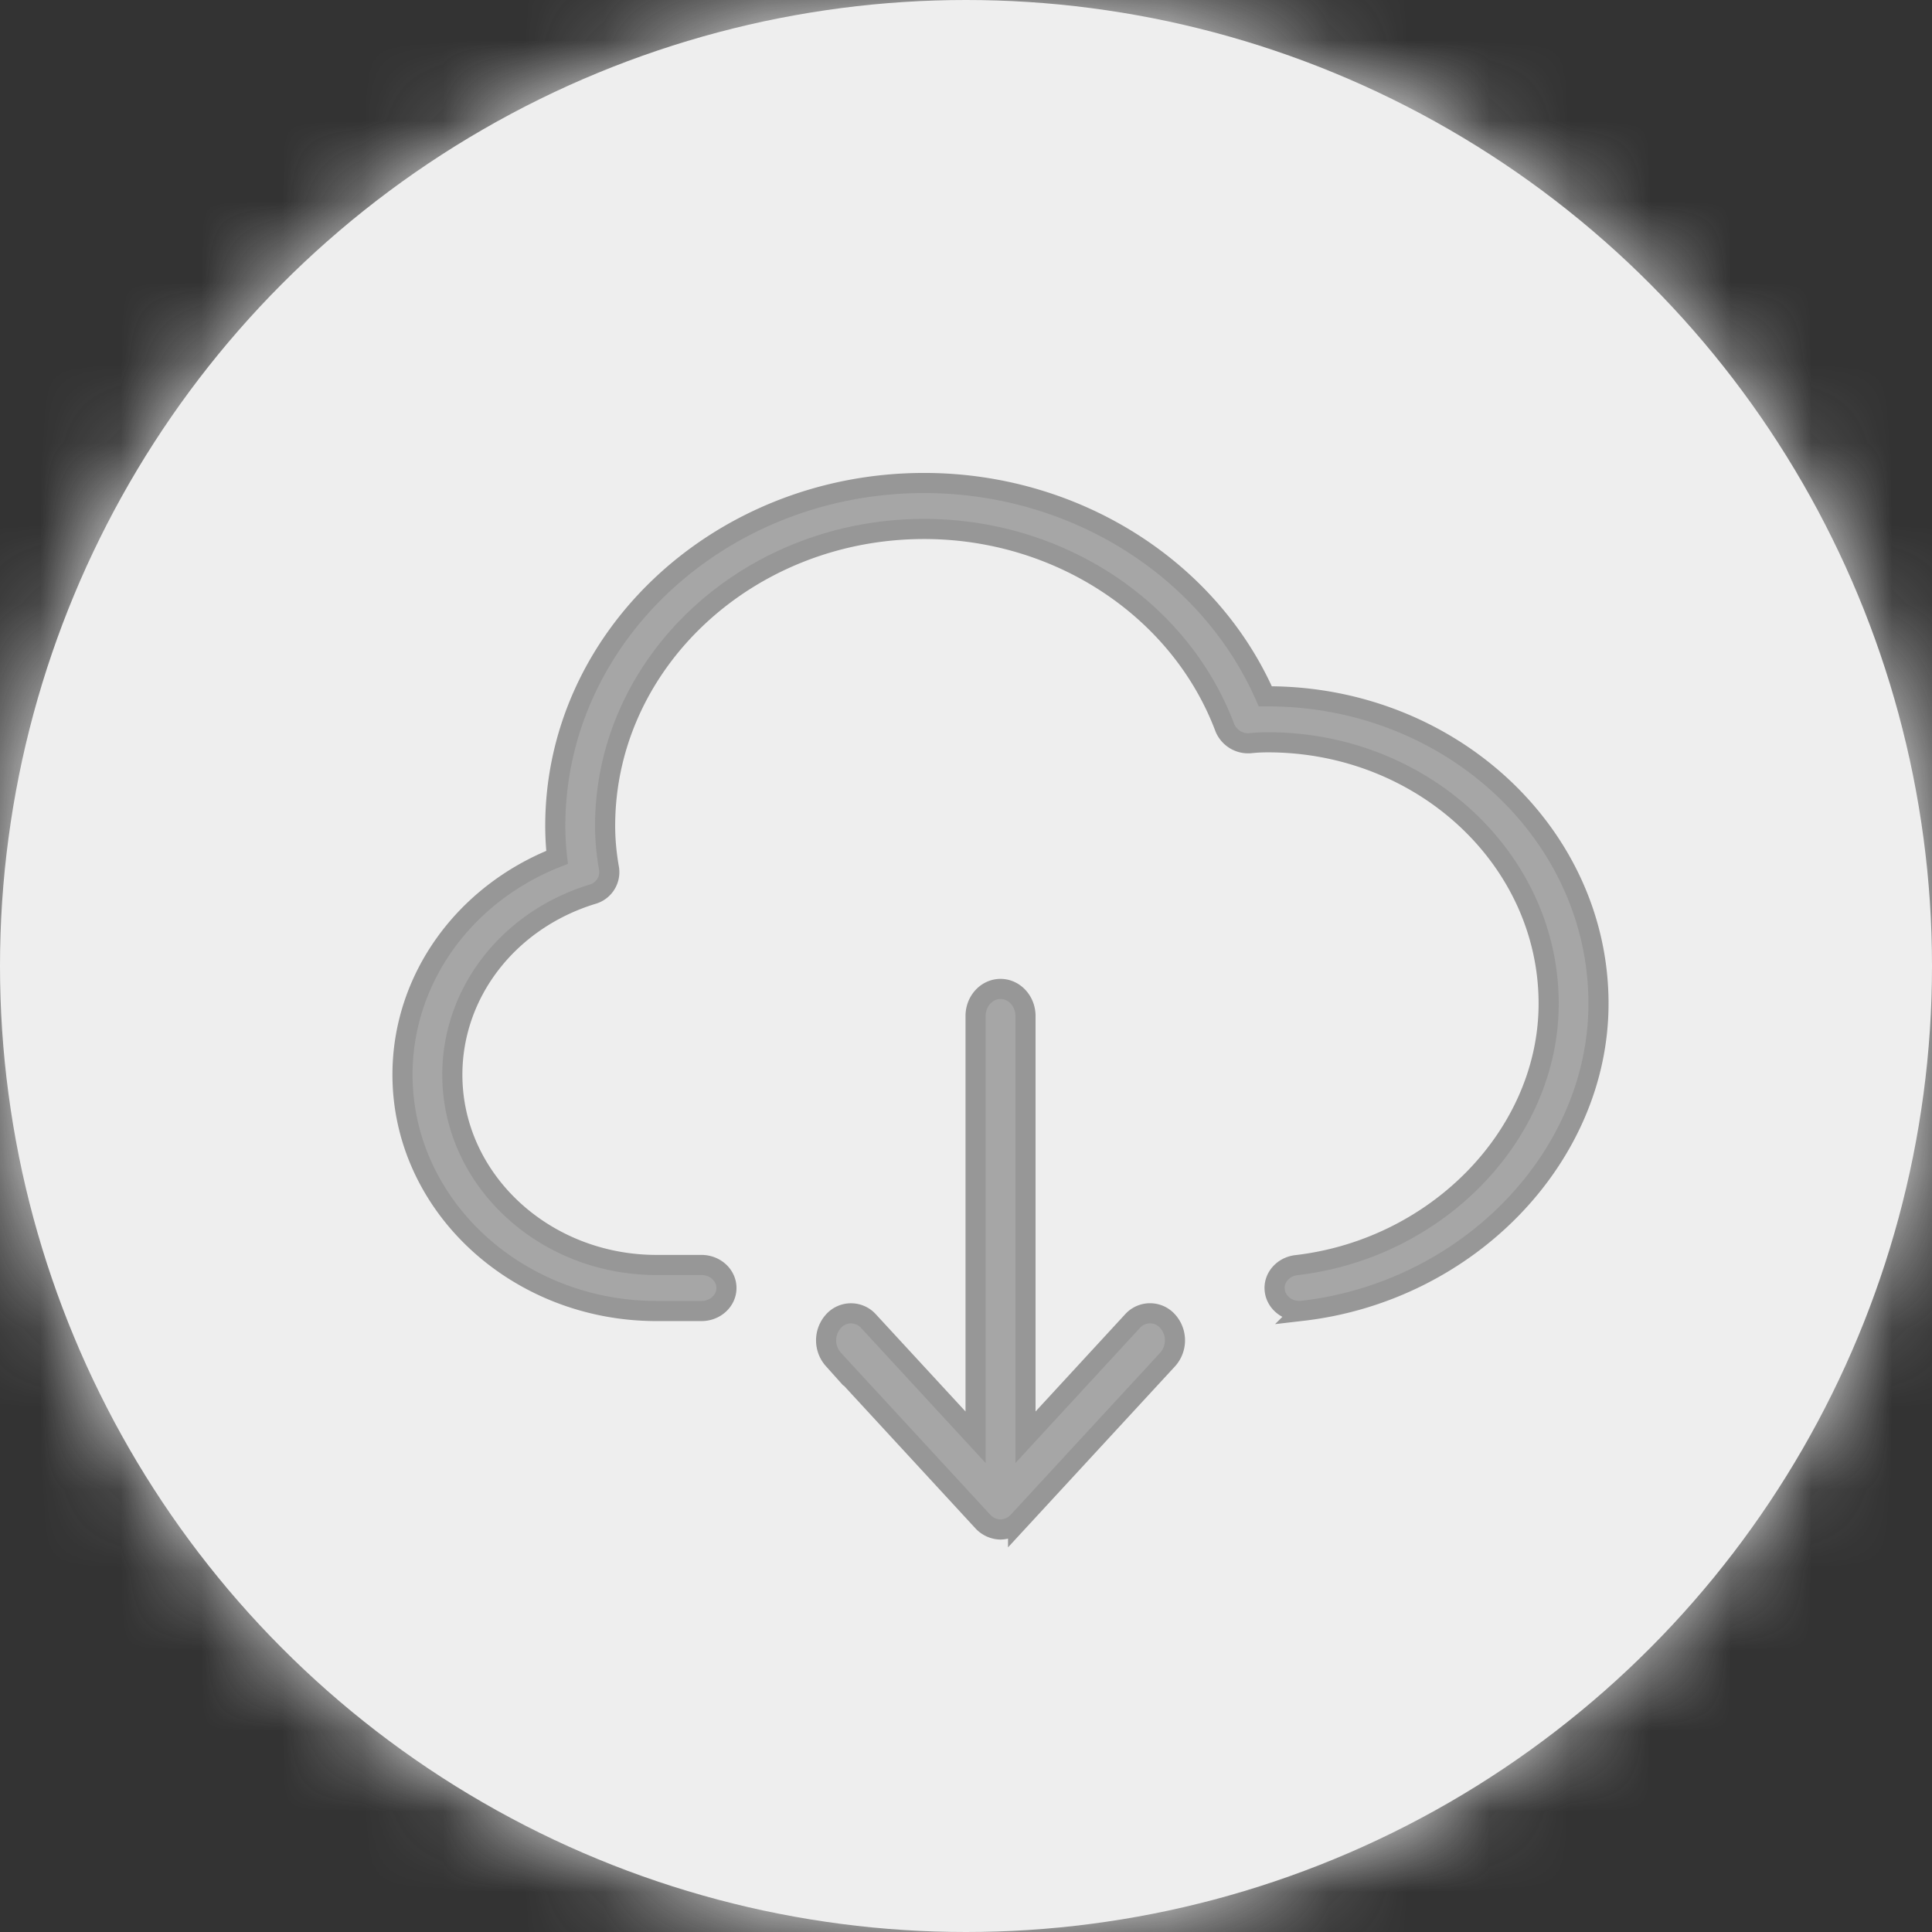 <svg xmlns="http://www.w3.org/2000/svg" xmlns:xlink="http://www.w3.org/1999/xlink" width="24" height="24" viewBox="0 0 24 24">
    <rect x="0" y="0" width="24" height="24" fill="#333333" stroke="none"/>
    <defs>
        <circle id="a" cx="12" cy="12" r="12"/>
    </defs>
    <g fill="none" fill-rule="evenodd">
        <g>
            <mask id="b" fill="#fff">
                <use xlink:href="#a"/>
            </mask>
            <use fill="#EEE" xlink:href="#a"/>
            <g fill="#EEE" mask="url(#b)">
                <path d="M0 0h24v24H0z"/>
            </g>
        </g>
        <path fill="#A6A6A6" stroke="#979797" stroke-width=".25" d="M16.182 16.283a.453.453 0 0 1-.04.003c-.153 0-.286-.106-.306-.25-.022-.157.099-.3.268-.32 1.757-.204 3.134-1.631 3.134-3.249 0-1.79-1.565-3.246-3.488-3.246-.068 0-.138.003-.206.01a.313.313 0 0 1-.328-.19c-.556-1.477-2.058-2.47-3.736-2.47-2.185 0-3.963 1.655-3.963 3.689 0 .17.016.346.049.533a.285.285 0 0 1-.208.316c-1.04.32-1.739 1.22-1.739 2.242 0 1.303 1.138 2.363 2.538 2.363h.557c.171 0 .31.128.31.286 0 .158-.139.286-.31.286h-.557C6.417 16.286 5 14.969 5 13.35c0-1.187.762-2.244 1.92-2.7a3.46 3.46 0 0 1-.022-.391C6.898 7.91 8.954 6 11.48 6c1.863 0 3.537 1.056 4.238 2.65h.032c2.265 0 4.107 1.712 4.107 3.817 0 1.9-1.614 3.576-3.675 3.816zm-5.392.13l1.329 1.441v-5.233c0-.186.139-.336.31-.336.17 0 .31.15.31.336v5.233l1.328-1.441a.292.292 0 0 1 .438 0 .356.356 0 0 1 0 .475l-1.858 2.014a.309.309 0 0 1-.218.098.309.309 0 0 1-.219-.098l-1.857-2.014a.356.356 0 0 1 0-.475.292.292 0 0 1 .437 0z"/>
    </g>
</svg>
